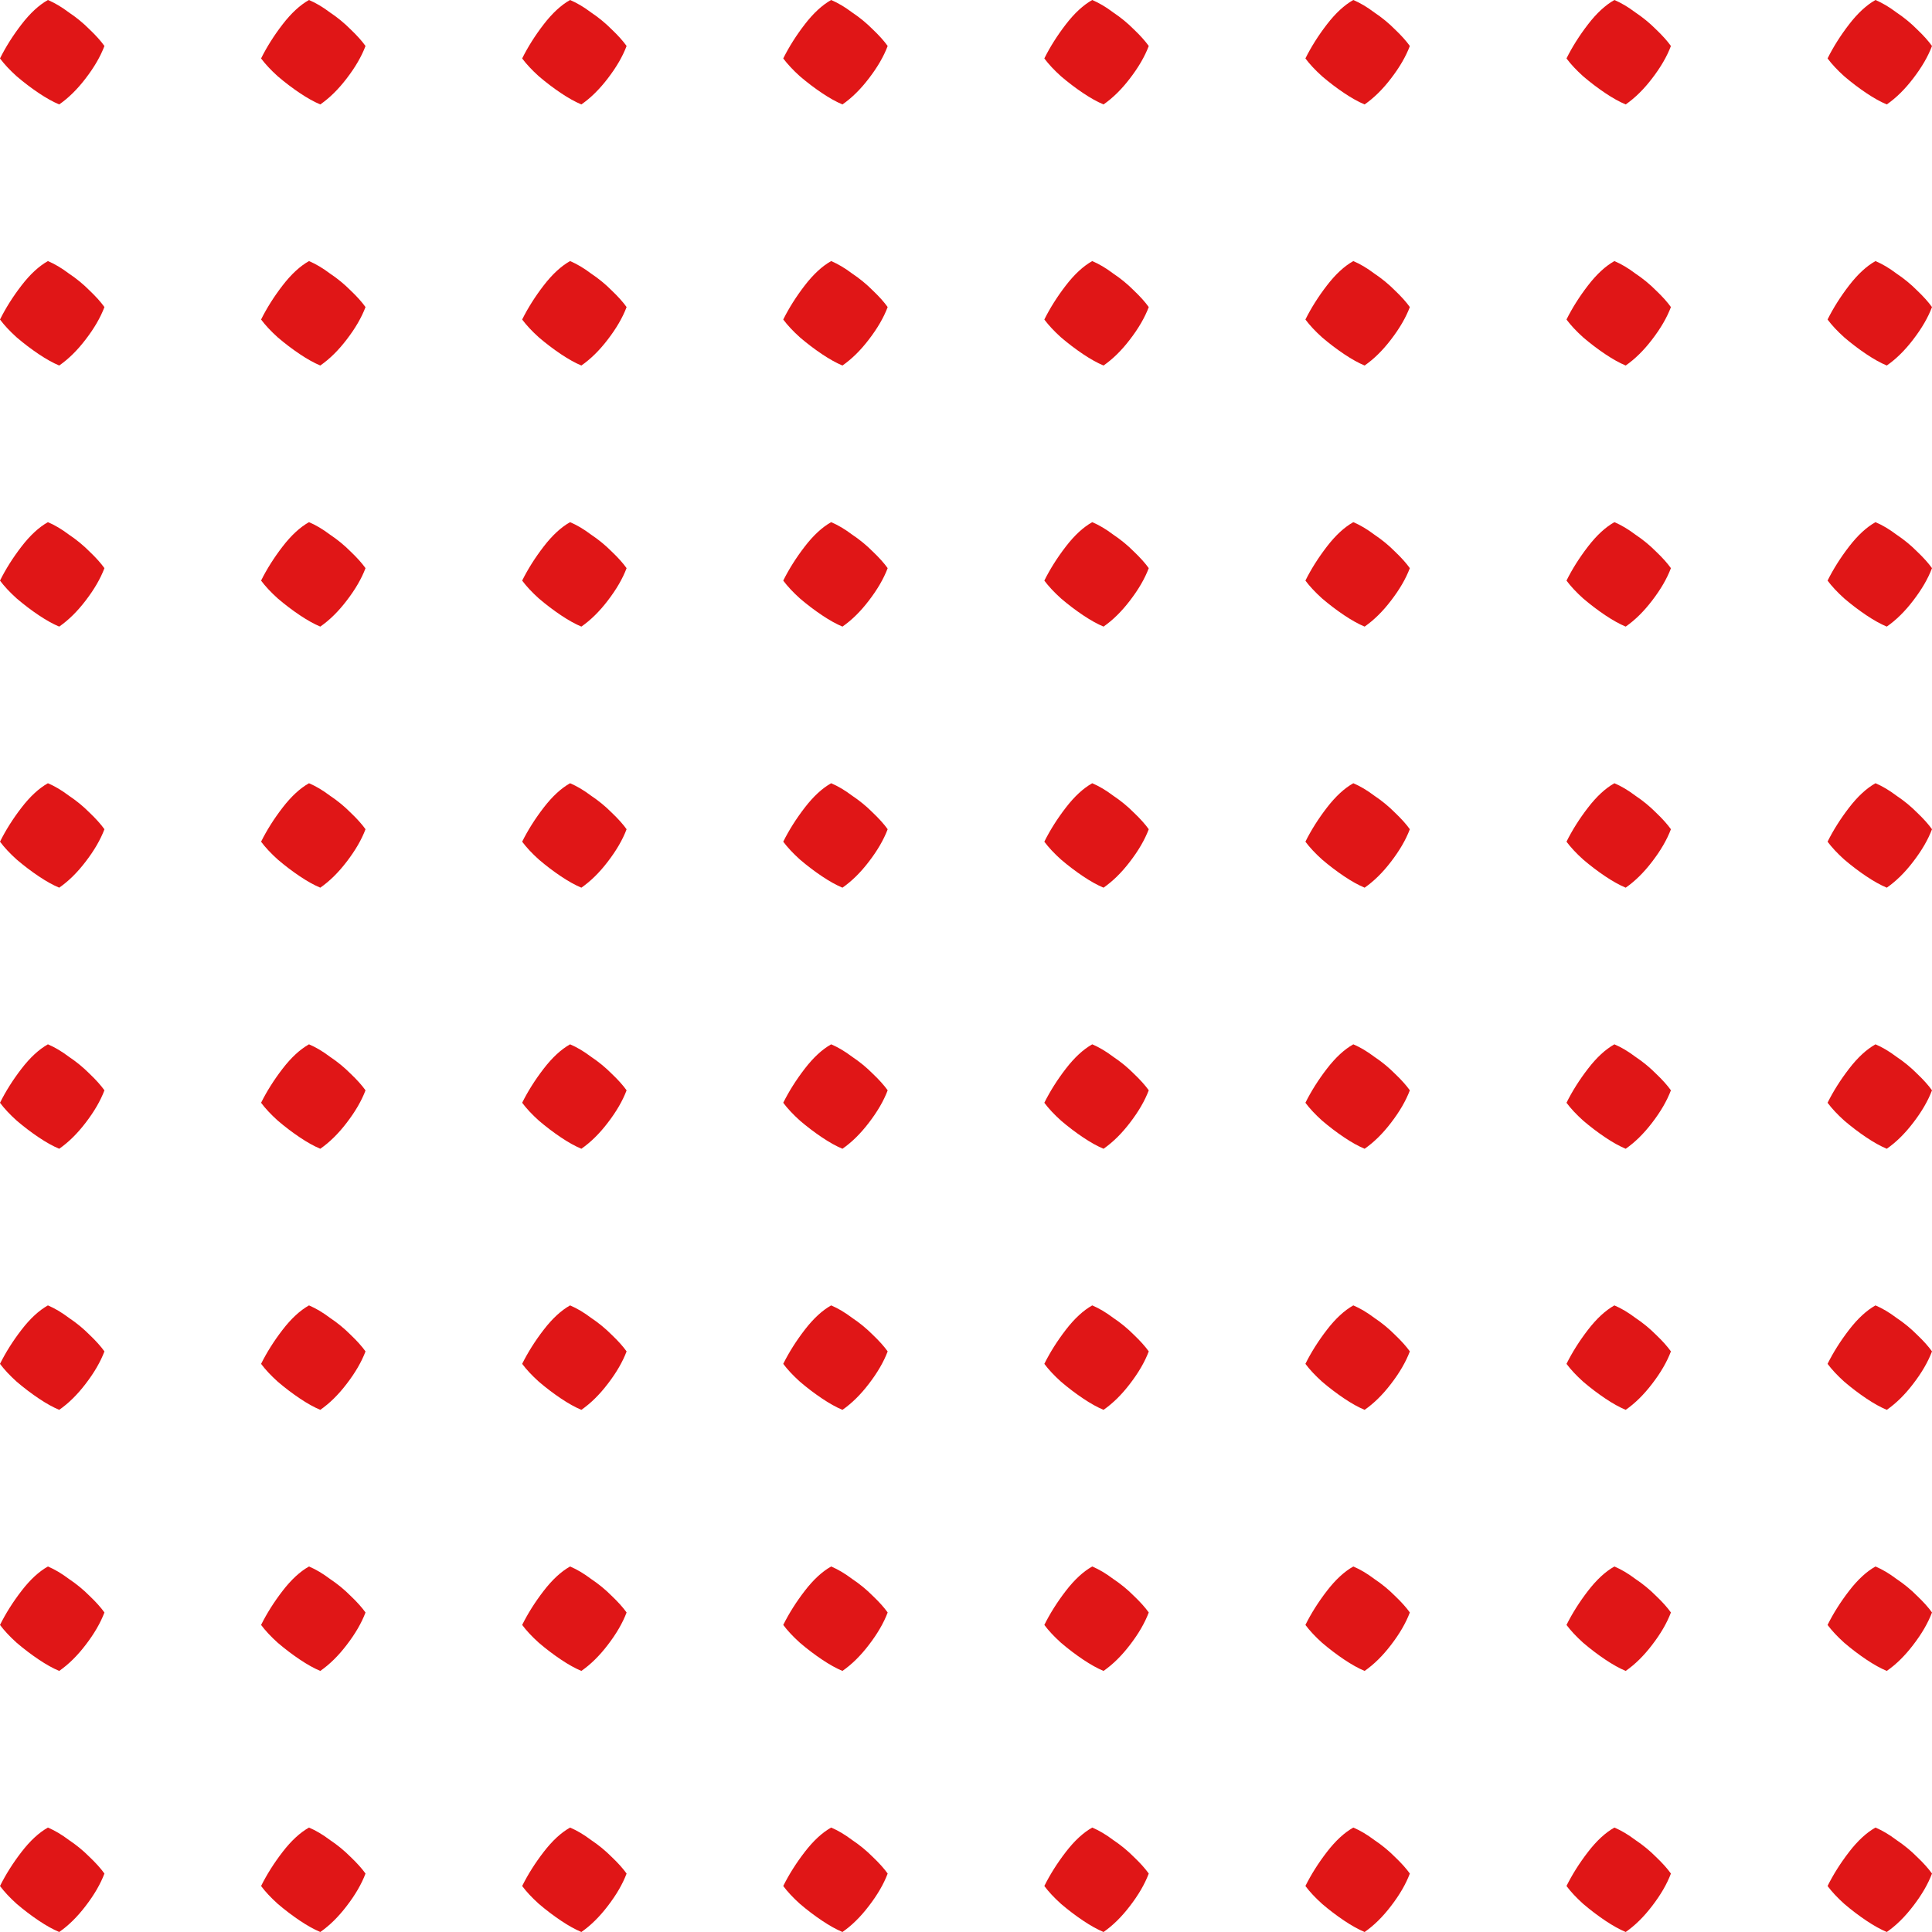 <svg width="185" height="185" viewBox="0 0 185 185" fill="none" xmlns="http://www.w3.org/2000/svg">
<path d="M5.67 10C5.086 9.758 4.433 9.396 3.711 8.912C2.99 8.428 2.285 7.893 1.598 7.306C0.945 6.718 0.412 6.149 0 5.596C0.55 4.491 1.237 3.402 2.062 2.332C2.887 1.261 3.729 0.484 4.588 0C5.241 0.276 5.911 0.674 6.598 1.192C7.32 1.675 7.973 2.211 8.557 2.798C9.175 3.385 9.656 3.921 10 4.404C9.622 5.406 9.021 6.442 8.196 7.513C7.405 8.549 6.564 9.378 5.67 10Z" fill="#E01617"/>
<path d="M5.67 35C5.086 34.758 4.433 34.395 3.711 33.912C2.99 33.428 2.285 32.893 1.598 32.306C0.945 31.718 0.412 31.148 0 30.596C0.55 29.491 1.237 28.402 2.062 27.332C2.887 26.261 3.729 25.484 4.588 25C5.241 25.276 5.911 25.674 6.598 26.192C7.32 26.675 7.973 27.211 8.557 27.798C9.175 28.385 9.656 28.921 10 29.404C9.622 30.406 9.021 31.442 8.196 32.513C7.405 33.549 6.564 34.378 5.67 35Z" fill="#E01617"/>
<path d="M5.67 60C5.086 59.758 4.433 59.395 3.711 58.912C2.99 58.428 2.285 57.893 1.598 57.306C0.945 56.718 0.412 56.148 0 55.596C0.55 54.49 1.237 53.402 2.062 52.332C2.887 51.261 3.729 50.484 4.588 50C5.241 50.276 5.911 50.674 6.598 51.192C7.32 51.675 7.973 52.211 8.557 52.798C9.175 53.385 9.656 53.921 10 54.404C9.622 55.406 9.021 56.442 8.196 57.513C7.405 58.549 6.564 59.378 5.67 60Z" fill="#E01617"/>
<path d="M5.67 85C5.086 84.758 4.433 84.395 3.711 83.912C2.99 83.428 2.285 82.893 1.598 82.306C0.945 81.719 0.412 81.148 0 80.596C0.55 79.49 1.237 78.402 2.062 77.332C2.887 76.261 3.729 75.484 4.588 75C5.241 75.276 5.911 75.674 6.598 76.192C7.32 76.675 7.973 77.211 8.557 77.798C9.175 78.385 9.656 78.921 10 79.404C9.622 80.406 9.021 81.442 8.196 82.513C7.405 83.549 6.564 84.378 5.67 85Z" fill="#E01617"/>
<path d="M5.67 110C5.086 109.758 4.433 109.396 3.711 108.912C2.99 108.428 2.285 107.893 1.598 107.306C0.945 106.718 0.412 106.149 0 105.596C0.55 104.491 1.237 103.402 2.062 102.332C2.887 101.261 3.729 100.484 4.588 100C5.241 100.276 5.911 100.674 6.598 101.192C7.32 101.675 7.973 102.211 8.557 102.798C9.175 103.385 9.656 103.921 10 104.404C9.622 105.406 9.021 106.442 8.196 107.513C7.405 108.549 6.564 109.378 5.67 110Z" fill="#E01617"/>
<path d="M5.67 135C5.086 134.758 4.433 134.396 3.711 133.912C2.99 133.428 2.285 132.893 1.598 132.306C0.945 131.718 0.412 131.149 0 130.596C0.55 129.491 1.237 128.402 2.062 127.332C2.887 126.261 3.729 125.484 4.588 125C5.241 125.276 5.911 125.674 6.598 126.192C7.32 126.675 7.973 127.211 8.557 127.798C9.175 128.385 9.656 128.921 10 129.404C9.622 130.406 9.021 131.442 8.196 132.513C7.405 133.549 6.564 134.378 5.67 135Z" fill="#E01617"/>
<path d="M5.67 160C5.086 159.758 4.433 159.396 3.711 158.912C2.99 158.428 2.285 157.893 1.598 157.306C0.945 156.718 0.412 156.149 0 155.596C0.55 154.491 1.237 153.402 2.062 152.332C2.887 151.261 3.729 150.484 4.588 150C5.241 150.276 5.911 150.674 6.598 151.192C7.32 151.675 7.973 152.211 8.557 152.798C9.175 153.385 9.656 153.921 10 154.404C9.622 155.406 9.021 156.442 8.196 157.513C7.405 158.549 6.564 159.378 5.67 160Z" fill="#E01617"/>
<path d="M5.67 185C5.086 184.758 4.433 184.396 3.711 183.912C2.99 183.428 2.285 182.893 1.598 182.306C0.945 181.718 0.412 181.149 0 180.596C0.55 179.491 1.237 178.402 2.062 177.332C2.887 176.261 3.729 175.484 4.588 175C5.241 175.276 5.911 175.674 6.598 176.192C7.32 176.675 7.973 177.211 8.557 177.798C9.175 178.385 9.656 178.921 10 179.404C9.622 180.406 9.021 181.442 8.196 182.513C7.405 183.549 6.564 184.378 5.67 185Z" fill="#E01617"/>
<path d="M30.67 10C30.086 9.758 29.433 9.396 28.711 8.912C27.99 8.428 27.285 7.893 26.598 7.306C25.945 6.718 25.412 6.149 25 5.596C25.55 4.491 26.237 3.402 27.062 2.332C27.887 1.261 28.729 0.484 29.588 0C30.241 0.276 30.911 0.674 31.598 1.192C32.32 1.675 32.972 2.211 33.557 2.798C34.175 3.385 34.656 3.921 35 4.404C34.622 5.406 34.021 6.442 33.196 7.513C32.406 8.549 31.564 9.378 30.67 10Z" fill="#E01617"/>
<path d="M30.67 35C30.086 34.758 29.433 34.395 28.711 33.912C27.99 33.428 27.285 32.893 26.598 32.306C25.945 31.718 25.412 31.148 25 30.596C25.55 29.491 26.237 28.402 27.062 27.332C27.887 26.261 28.729 25.484 29.588 25C30.241 25.276 30.911 25.674 31.598 26.192C32.32 26.675 32.972 27.211 33.557 27.798C34.175 28.385 34.656 28.921 35 29.404C34.622 30.406 34.021 31.442 33.196 32.513C32.406 33.549 31.564 34.378 30.67 35Z" fill="#E01617"/>
<path d="M30.67 60C30.086 59.758 29.433 59.395 28.711 58.912C27.99 58.428 27.285 57.893 26.598 57.306C25.945 56.718 25.412 56.148 25 55.596C25.55 54.49 26.237 53.402 27.062 52.332C27.887 51.261 28.729 50.484 29.588 50C30.241 50.276 30.911 50.674 31.598 51.192C32.32 51.675 32.972 52.211 33.557 52.798C34.175 53.385 34.656 53.921 35 54.404C34.622 55.406 34.021 56.442 33.196 57.513C32.406 58.549 31.564 59.378 30.67 60Z" fill="#E01617"/>
<path d="M30.67 85C30.086 84.758 29.433 84.395 28.711 83.912C27.99 83.428 27.285 82.893 26.598 82.306C25.945 81.719 25.412 81.148 25 80.596C25.55 79.49 26.237 78.402 27.062 77.332C27.887 76.261 28.729 75.484 29.588 75C30.241 75.276 30.911 75.674 31.598 76.192C32.32 76.675 32.972 77.211 33.557 77.798C34.175 78.385 34.656 78.921 35 79.404C34.622 80.406 34.021 81.442 33.196 82.513C32.406 83.549 31.564 84.378 30.67 85Z" fill="#E01617"/>
<path d="M30.67 110C30.086 109.758 29.433 109.396 28.711 108.912C27.99 108.428 27.285 107.893 26.598 107.306C25.945 106.718 25.412 106.149 25 105.596C25.55 104.491 26.237 103.402 27.062 102.332C27.887 101.261 28.729 100.484 29.588 100C30.241 100.276 30.911 100.674 31.598 101.192C32.32 101.675 32.972 102.211 33.557 102.798C34.175 103.385 34.656 103.921 35 104.404C34.622 105.406 34.021 106.442 33.196 107.513C32.406 108.549 31.564 109.378 30.67 110Z" fill="#E01617"/>
<path d="M30.67 135C30.086 134.758 29.433 134.396 28.711 133.912C27.99 133.428 27.285 132.893 26.598 132.306C25.945 131.718 25.412 131.149 25 130.596C25.55 129.491 26.237 128.402 27.062 127.332C27.887 126.261 28.729 125.484 29.588 125C30.241 125.276 30.911 125.674 31.598 126.192C32.32 126.675 32.972 127.211 33.557 127.798C34.175 128.385 34.656 128.921 35 129.404C34.622 130.406 34.021 131.442 33.196 132.513C32.406 133.549 31.564 134.378 30.67 135Z" fill="#E01617"/>
<path d="M30.67 160C30.086 159.758 29.433 159.396 28.711 158.912C27.99 158.428 27.285 157.893 26.598 157.306C25.945 156.718 25.412 156.149 25 155.596C25.55 154.491 26.237 153.402 27.062 152.332C27.887 151.261 28.729 150.484 29.588 150C30.241 150.276 30.911 150.674 31.598 151.192C32.32 151.675 32.972 152.211 33.557 152.798C34.175 153.385 34.656 153.921 35 154.404C34.622 155.406 34.021 156.442 33.196 157.513C32.406 158.549 31.564 159.378 30.67 160Z" fill="#E01617"/>
<path d="M30.67 185C30.086 184.758 29.433 184.396 28.711 183.912C27.99 183.428 27.285 182.893 26.598 182.306C25.945 181.718 25.412 181.149 25 180.596C25.55 179.491 26.237 178.402 27.062 177.332C27.887 176.261 28.729 175.484 29.588 175C30.241 175.276 30.911 175.674 31.598 176.192C32.32 176.675 32.972 177.211 33.557 177.798C34.175 178.385 34.656 178.921 35 179.404C34.622 180.406 34.021 181.442 33.196 182.513C32.406 183.549 31.564 184.378 30.67 185Z" fill="#E01617"/>
<path d="M55.67 10C55.086 9.758 54.433 9.396 53.711 8.912C52.99 8.428 52.285 7.893 51.598 7.306C50.945 6.718 50.412 6.149 50 5.596C50.55 4.491 51.237 3.402 52.062 2.332C52.887 1.261 53.728 0.484 54.588 0C55.24 0.276 55.911 0.674 56.598 1.192C57.32 1.675 57.972 2.211 58.557 2.798C59.175 3.385 59.656 3.921 60 4.404C59.622 5.406 59.021 6.442 58.196 7.513C57.406 8.549 56.564 9.378 55.67 10Z" fill="#E01617"/>
<path d="M55.67 35C55.086 34.758 54.433 34.395 53.711 33.912C52.99 33.428 52.285 32.893 51.598 32.306C50.945 31.718 50.412 31.148 50 30.596C50.55 29.491 51.237 28.402 52.062 27.332C52.887 26.261 53.728 25.484 54.588 25C55.24 25.276 55.911 25.674 56.598 26.192C57.32 26.675 57.972 27.211 58.557 27.798C59.175 28.385 59.656 28.921 60 29.404C59.622 30.406 59.021 31.442 58.196 32.513C57.406 33.549 56.564 34.378 55.67 35Z" fill="#E01617"/>
<path d="M55.67 60C55.086 59.758 54.433 59.395 53.711 58.912C52.99 58.428 52.285 57.893 51.598 57.306C50.945 56.718 50.412 56.148 50 55.596C50.55 54.49 51.237 53.402 52.062 52.332C52.887 51.261 53.728 50.484 54.588 50C55.24 50.276 55.911 50.674 56.598 51.192C57.32 51.675 57.972 52.211 58.557 52.798C59.175 53.385 59.656 53.921 60 54.404C59.622 55.406 59.021 56.442 58.196 57.513C57.406 58.549 56.564 59.378 55.67 60Z" fill="#E01617"/>
<path d="M55.67 85C55.086 84.758 54.433 84.395 53.711 83.912C52.99 83.428 52.285 82.893 51.598 82.306C50.945 81.719 50.412 81.148 50 80.596C50.55 79.49 51.237 78.402 52.062 77.332C52.887 76.261 53.728 75.484 54.588 75C55.24 75.276 55.911 75.674 56.598 76.192C57.32 76.675 57.972 77.211 58.557 77.798C59.175 78.385 59.656 78.921 60 79.404C59.622 80.406 59.021 81.442 58.196 82.513C57.406 83.549 56.564 84.378 55.67 85Z" fill="#E01617"/>
<path d="M55.67 110C55.086 109.758 54.433 109.396 53.711 108.912C52.99 108.428 52.285 107.893 51.598 107.306C50.945 106.718 50.412 106.149 50 105.596C50.55 104.491 51.237 103.402 52.062 102.332C52.887 101.261 53.728 100.484 54.588 100C55.24 100.276 55.911 100.674 56.598 101.192C57.32 101.675 57.972 102.211 58.557 102.798C59.175 103.385 59.656 103.921 60 104.404C59.622 105.406 59.021 106.442 58.196 107.513C57.406 108.549 56.564 109.378 55.67 110Z" fill="#E01617"/>
<path d="M55.67 135C55.086 134.758 54.433 134.396 53.711 133.912C52.99 133.428 52.285 132.893 51.598 132.306C50.945 131.718 50.412 131.149 50 130.596C50.55 129.491 51.237 128.402 52.062 127.332C52.887 126.261 53.728 125.484 54.588 125C55.24 125.276 55.911 125.674 56.598 126.192C57.32 126.675 57.972 127.211 58.557 127.798C59.175 128.385 59.656 128.921 60 129.404C59.622 130.406 59.021 131.442 58.196 132.513C57.406 133.549 56.564 134.378 55.67 135Z" fill="#E01617"/>
<path d="M55.67 160C55.086 159.758 54.433 159.396 53.711 158.912C52.99 158.428 52.285 157.893 51.598 157.306C50.945 156.718 50.412 156.149 50 155.596C50.55 154.491 51.237 153.402 52.062 152.332C52.887 151.261 53.728 150.484 54.588 150C55.24 150.276 55.911 150.674 56.598 151.192C57.32 151.675 57.972 152.211 58.557 152.798C59.175 153.385 59.656 153.921 60 154.404C59.622 155.406 59.021 156.442 58.196 157.513C57.406 158.549 56.564 159.378 55.67 160Z" fill="#E01617"/>
<path d="M55.67 185C55.086 184.758 54.433 184.396 53.711 183.912C52.99 183.428 52.285 182.893 51.598 182.306C50.945 181.718 50.412 181.149 50 180.596C50.55 179.491 51.237 178.402 52.062 177.332C52.887 176.261 53.728 175.484 54.588 175C55.24 175.276 55.911 175.674 56.598 176.192C57.32 176.675 57.972 177.211 58.557 177.798C59.175 178.385 59.656 178.921 60 179.404C59.622 180.406 59.021 181.442 58.196 182.513C57.406 183.549 56.564 184.378 55.67 185Z" fill="#E01617"/>
<path d="M80.67 10C80.086 9.758 79.433 9.396 78.711 8.912C77.99 8.428 77.285 7.893 76.598 7.306C75.945 6.718 75.412 6.149 75 5.596C75.55 4.491 76.237 3.402 77.062 2.332C77.887 1.261 78.728 0.484 79.588 0C80.24 0.276 80.911 0.674 81.598 1.192C82.32 1.675 82.972 2.211 83.557 2.798C84.175 3.385 84.656 3.921 85 4.404C84.622 5.406 84.021 6.442 83.196 7.513C82.406 8.549 81.564 9.378 80.67 10Z" fill="#E01617"/>
<path d="M80.67 35C80.086 34.758 79.433 34.395 78.711 33.912C77.99 33.428 77.285 32.893 76.598 32.306C75.945 31.718 75.412 31.148 75 30.596C75.55 29.491 76.237 28.402 77.062 27.332C77.887 26.261 78.728 25.484 79.588 25C80.24 25.276 80.911 25.674 81.598 26.192C82.32 26.675 82.972 27.211 83.557 27.798C84.175 28.385 84.656 28.921 85 29.404C84.622 30.406 84.021 31.442 83.196 32.513C82.406 33.549 81.564 34.378 80.67 35Z" fill="#E01617"/>
<path d="M80.67 60C80.086 59.758 79.433 59.395 78.711 58.912C77.99 58.428 77.285 57.893 76.598 57.306C75.945 56.718 75.412 56.148 75 55.596C75.55 54.49 76.237 53.402 77.062 52.332C77.887 51.261 78.728 50.484 79.588 50C80.24 50.276 80.911 50.674 81.598 51.192C82.32 51.675 82.972 52.211 83.557 52.798C84.175 53.385 84.656 53.921 85 54.404C84.622 55.406 84.021 56.442 83.196 57.513C82.406 58.549 81.564 59.378 80.67 60Z" fill="#E01617"/>
<path d="M80.67 85C80.086 84.758 79.433 84.395 78.711 83.912C77.99 83.428 77.285 82.893 76.598 82.306C75.945 81.719 75.412 81.148 75 80.596C75.55 79.49 76.237 78.402 77.062 77.332C77.887 76.261 78.728 75.484 79.588 75C80.24 75.276 80.911 75.674 81.598 76.192C82.32 76.675 82.972 77.211 83.557 77.798C84.175 78.385 84.656 78.921 85 79.404C84.622 80.406 84.021 81.442 83.196 82.513C82.406 83.549 81.564 84.378 80.67 85Z" fill="#E01617"/>
<path d="M80.67 110C80.086 109.758 79.433 109.396 78.711 108.912C77.99 108.428 77.285 107.893 76.598 107.306C75.945 106.718 75.412 106.149 75 105.596C75.55 104.491 76.237 103.402 77.062 102.332C77.887 101.261 78.728 100.484 79.588 100C80.24 100.276 80.911 100.674 81.598 101.192C82.32 101.675 82.972 102.211 83.557 102.798C84.175 103.385 84.656 103.921 85 104.404C84.622 105.406 84.021 106.442 83.196 107.513C82.406 108.549 81.564 109.378 80.67 110Z" fill="#E01617"/>
<path d="M80.67 135C80.086 134.758 79.433 134.396 78.711 133.912C77.99 133.428 77.285 132.893 76.598 132.306C75.945 131.718 75.412 131.149 75 130.596C75.55 129.491 76.237 128.402 77.062 127.332C77.887 126.261 78.728 125.484 79.588 125C80.24 125.276 80.911 125.674 81.598 126.192C82.32 126.675 82.972 127.211 83.557 127.798C84.175 128.385 84.656 128.921 85 129.404C84.622 130.406 84.021 131.442 83.196 132.513C82.406 133.549 81.564 134.378 80.67 135Z" fill="#E01617"/>
<path d="M80.67 160C80.086 159.758 79.433 159.396 78.711 158.912C77.99 158.428 77.285 157.893 76.598 157.306C75.945 156.718 75.412 156.149 75 155.596C75.55 154.491 76.237 153.402 77.062 152.332C77.887 151.261 78.728 150.484 79.588 150C80.24 150.276 80.911 150.674 81.598 151.192C82.32 151.675 82.972 152.211 83.557 152.798C84.175 153.385 84.656 153.921 85 154.404C84.622 155.406 84.021 156.442 83.196 157.513C82.406 158.549 81.564 159.378 80.67 160Z" fill="#E01617"/>
<path d="M80.67 185C80.086 184.758 79.433 184.396 78.711 183.912C77.99 183.428 77.285 182.893 76.598 182.306C75.945 181.718 75.412 181.149 75 180.596C75.55 179.491 76.237 178.402 77.062 177.332C77.887 176.261 78.728 175.484 79.588 175C80.24 175.276 80.911 175.674 81.598 176.192C82.32 176.675 82.972 177.211 83.557 177.798C84.175 178.385 84.656 178.921 85 179.404C84.622 180.406 84.021 181.442 83.196 182.513C82.406 183.549 81.564 184.378 80.67 185Z" fill="#E01617"/>
<path d="M105.67 10C105.086 9.758 104.433 9.396 103.711 8.912C102.99 8.428 102.285 7.893 101.598 7.306C100.945 6.718 100.412 6.149 100 5.596C100.55 4.491 101.237 3.402 102.062 2.332C102.887 1.261 103.729 0.484 104.588 0C105.241 0.276 105.911 0.674 106.598 1.192C107.32 1.675 107.973 2.211 108.557 2.798C109.175 3.385 109.656 3.921 110 4.404C109.622 5.406 109.021 6.442 108.196 7.513C107.405 8.549 106.564 9.378 105.67 10Z" fill="#E01617"/>
<path d="M105.67 35C105.086 34.758 104.433 34.395 103.711 33.912C102.99 33.428 102.285 32.893 101.598 32.306C100.945 31.718 100.412 31.148 100 30.596C100.55 29.491 101.237 28.402 102.062 27.332C102.887 26.261 103.729 25.484 104.588 25C105.241 25.276 105.911 25.674 106.598 26.192C107.32 26.675 107.973 27.211 108.557 27.798C109.175 28.385 109.656 28.921 110 29.404C109.622 30.406 109.021 31.442 108.196 32.513C107.405 33.549 106.564 34.378 105.67 35Z" fill="#E01617"/>
<path d="M105.67 60C105.086 59.758 104.433 59.395 103.711 58.912C102.99 58.428 102.285 57.893 101.598 57.306C100.945 56.718 100.412 56.148 100 55.596C100.55 54.49 101.237 53.402 102.062 52.332C102.887 51.261 103.729 50.484 104.588 50C105.241 50.276 105.911 50.674 106.598 51.192C107.32 51.675 107.973 52.211 108.557 52.798C109.175 53.385 109.656 53.921 110 54.404C109.622 55.406 109.021 56.442 108.196 57.513C107.405 58.549 106.564 59.378 105.67 60Z" fill="#E01617"/>
<path d="M105.67 85C105.086 84.758 104.433 84.395 103.711 83.912C102.99 83.428 102.285 82.893 101.598 82.306C100.945 81.719 100.412 81.148 100 80.596C100.55 79.49 101.237 78.402 102.062 77.332C102.887 76.261 103.729 75.484 104.588 75C105.241 75.276 105.911 75.674 106.598 76.192C107.32 76.675 107.973 77.211 108.557 77.798C109.175 78.385 109.656 78.921 110 79.404C109.622 80.406 109.021 81.442 108.196 82.513C107.405 83.549 106.564 84.378 105.67 85Z" fill="#E01617"/>
<path d="M105.67 110C105.086 109.758 104.433 109.396 103.711 108.912C102.99 108.428 102.285 107.893 101.598 107.306C100.945 106.718 100.412 106.149 100 105.596C100.55 104.491 101.237 103.402 102.062 102.332C102.887 101.261 103.729 100.484 104.588 100C105.241 100.276 105.911 100.674 106.598 101.192C107.32 101.675 107.973 102.211 108.557 102.798C109.175 103.385 109.656 103.921 110 104.404C109.622 105.406 109.021 106.442 108.196 107.513C107.405 108.549 106.564 109.378 105.67 110Z" fill="#E01617"/>
<path d="M105.67 135C105.086 134.758 104.433 134.396 103.711 133.912C102.99 133.428 102.285 132.893 101.598 132.306C100.945 131.718 100.412 131.149 100 130.596C100.55 129.491 101.237 128.402 102.062 127.332C102.887 126.261 103.729 125.484 104.588 125C105.241 125.276 105.911 125.674 106.598 126.192C107.32 126.675 107.973 127.211 108.557 127.798C109.175 128.385 109.656 128.921 110 129.404C109.622 130.406 109.021 131.442 108.196 132.513C107.405 133.549 106.564 134.378 105.67 135Z" fill="#E01617"/>
<path d="M105.67 160C105.086 159.758 104.433 159.396 103.711 158.912C102.99 158.428 102.285 157.893 101.598 157.306C100.945 156.718 100.412 156.149 100 155.596C100.55 154.491 101.237 153.402 102.062 152.332C102.887 151.261 103.729 150.484 104.588 150C105.241 150.276 105.911 150.674 106.598 151.192C107.32 151.675 107.973 152.211 108.557 152.798C109.175 153.385 109.656 153.921 110 154.404C109.622 155.406 109.021 156.442 108.196 157.513C107.405 158.549 106.564 159.378 105.67 160Z" fill="#E01617"/>
<path d="M105.67 185C105.086 184.758 104.433 184.396 103.711 183.912C102.99 183.428 102.285 182.893 101.598 182.306C100.945 181.718 100.412 181.149 100 180.596C100.55 179.491 101.237 178.402 102.062 177.332C102.887 176.261 103.729 175.484 104.588 175C105.241 175.276 105.911 175.674 106.598 176.192C107.32 176.675 107.973 177.211 108.557 177.798C109.175 178.385 109.656 178.921 110 179.404C109.622 180.406 109.021 181.442 108.196 182.513C107.405 183.549 106.564 184.378 105.67 185Z" fill="#E01617"/>
<path d="M130.67 10C130.086 9.758 129.433 9.396 128.711 8.912C127.99 8.428 127.285 7.893 126.598 7.306C125.945 6.718 125.412 6.149 125 5.596C125.55 4.491 126.237 3.402 127.062 2.332C127.887 1.261 128.729 0.484 129.588 0C130.241 0.276 130.911 0.674 131.598 1.192C132.32 1.675 132.973 2.211 133.557 2.798C134.175 3.385 134.656 3.921 135 4.404C134.622 5.406 134.021 6.442 133.196 7.513C132.405 8.549 131.564 9.378 130.67 10Z" fill="#E01617"/>
<path d="M130.67 35C130.086 34.758 129.433 34.395 128.711 33.912C127.99 33.428 127.285 32.893 126.598 32.306C125.945 31.718 125.412 31.148 125 30.596C125.55 29.491 126.237 28.402 127.062 27.332C127.887 26.261 128.729 25.484 129.588 25C130.241 25.276 130.911 25.674 131.598 26.192C132.32 26.675 132.973 27.211 133.557 27.798C134.175 28.385 134.656 28.921 135 29.404C134.622 30.406 134.021 31.442 133.196 32.513C132.405 33.549 131.564 34.378 130.67 35Z" fill="#E01617"/>
<path d="M130.67 60C130.086 59.758 129.433 59.395 128.711 58.912C127.99 58.428 127.285 57.893 126.598 57.306C125.945 56.718 125.412 56.148 125 55.596C125.55 54.49 126.237 53.402 127.062 52.332C127.887 51.261 128.729 50.484 129.588 50C130.241 50.276 130.911 50.674 131.598 51.192C132.32 51.675 132.973 52.211 133.557 52.798C134.175 53.385 134.656 53.921 135 54.404C134.622 55.406 134.021 56.442 133.196 57.513C132.405 58.549 131.564 59.378 130.67 60Z" fill="#E01617"/>
<path d="M130.67 85C130.086 84.758 129.433 84.395 128.711 83.912C127.99 83.428 127.285 82.893 126.598 82.306C125.945 81.719 125.412 81.148 125 80.596C125.55 79.49 126.237 78.402 127.062 77.332C127.887 76.261 128.729 75.484 129.588 75C130.241 75.276 130.911 75.674 131.598 76.192C132.32 76.675 132.973 77.211 133.557 77.798C134.175 78.385 134.656 78.921 135 79.404C134.622 80.406 134.021 81.442 133.196 82.513C132.405 83.549 131.564 84.378 130.67 85Z" fill="#E01617"/>
<path d="M130.67 110C130.086 109.758 129.433 109.396 128.711 108.912C127.99 108.428 127.285 107.893 126.598 107.306C125.945 106.718 125.412 106.149 125 105.596C125.55 104.491 126.237 103.402 127.062 102.332C127.887 101.261 128.729 100.484 129.588 100C130.241 100.276 130.911 100.674 131.598 101.192C132.32 101.675 132.973 102.211 133.557 102.798C134.175 103.385 134.656 103.921 135 104.404C134.622 105.406 134.021 106.442 133.196 107.513C132.405 108.549 131.564 109.378 130.67 110Z" fill="#E01617"/>
<path d="M130.67 135C130.086 134.758 129.433 134.396 128.711 133.912C127.99 133.428 127.285 132.893 126.598 132.306C125.945 131.718 125.412 131.149 125 130.596C125.55 129.491 126.237 128.402 127.062 127.332C127.887 126.261 128.729 125.484 129.588 125C130.241 125.276 130.911 125.674 131.598 126.192C132.32 126.675 132.973 127.211 133.557 127.798C134.175 128.385 134.656 128.921 135 129.404C134.622 130.406 134.021 131.442 133.196 132.513C132.405 133.549 131.564 134.378 130.67 135Z" fill="#E01617"/>
<path d="M130.67 160C130.086 159.758 129.433 159.396 128.711 158.912C127.99 158.428 127.285 157.893 126.598 157.306C125.945 156.718 125.412 156.149 125 155.596C125.55 154.491 126.237 153.402 127.062 152.332C127.887 151.261 128.729 150.484 129.588 150C130.241 150.276 130.911 150.674 131.598 151.192C132.32 151.675 132.973 152.211 133.557 152.798C134.175 153.385 134.656 153.921 135 154.404C134.622 155.406 134.021 156.442 133.196 157.513C132.405 158.549 131.564 159.378 130.67 160Z" fill="#E01617"/>
<path d="M130.67 185C130.086 184.758 129.433 184.396 128.711 183.912C127.99 183.428 127.285 182.893 126.598 182.306C125.945 181.718 125.412 181.149 125 180.596C125.55 179.491 126.237 178.402 127.062 177.332C127.887 176.261 128.729 175.484 129.588 175C130.241 175.276 130.911 175.674 131.598 176.192C132.32 176.675 132.973 177.211 133.557 177.798C134.175 178.385 134.656 178.921 135 179.404C134.622 180.406 134.021 181.442 133.196 182.513C132.405 183.549 131.564 184.378 130.67 185Z" fill="#E01617"/>
<path d="M155.67 10C155.086 9.758 154.433 9.396 153.711 8.912C152.99 8.428 152.285 7.893 151.598 7.306C150.945 6.718 150.412 6.149 150 5.596C150.55 4.491 151.237 3.402 152.062 2.332C152.887 1.261 153.729 0.484 154.588 0C155.241 0.276 155.911 0.674 156.598 1.192C157.32 1.675 157.973 2.211 158.557 2.798C159.175 3.385 159.656 3.921 160 4.404C159.622 5.406 159.021 6.442 158.196 7.513C157.405 8.549 156.564 9.378 155.67 10Z" fill="#E01617"/>
<path d="M155.67 35C155.086 34.758 154.433 34.395 153.711 33.912C152.99 33.428 152.285 32.893 151.598 32.306C150.945 31.718 150.412 31.148 150 30.596C150.55 29.491 151.237 28.402 152.062 27.332C152.887 26.261 153.729 25.484 154.588 25C155.241 25.276 155.911 25.674 156.598 26.192C157.32 26.675 157.973 27.211 158.557 27.798C159.175 28.385 159.656 28.921 160 29.404C159.622 30.406 159.021 31.442 158.196 32.513C157.405 33.549 156.564 34.378 155.67 35Z" fill="#E01617"/>
<path d="M155.67 60C155.086 59.758 154.433 59.395 153.711 58.912C152.99 58.428 152.285 57.893 151.598 57.306C150.945 56.718 150.412 56.148 150 55.596C150.55 54.49 151.237 53.402 152.062 52.332C152.887 51.261 153.729 50.484 154.588 50C155.241 50.276 155.911 50.674 156.598 51.192C157.32 51.675 157.973 52.211 158.557 52.798C159.175 53.385 159.656 53.921 160 54.404C159.622 55.406 159.021 56.442 158.196 57.513C157.405 58.549 156.564 59.378 155.67 60Z" fill="#E01617"/>
<path d="M155.67 85C155.086 84.758 154.433 84.395 153.711 83.912C152.99 83.428 152.285 82.893 151.598 82.306C150.945 81.719 150.412 81.148 150 80.596C150.55 79.49 151.237 78.402 152.062 77.332C152.887 76.261 153.729 75.484 154.588 75C155.241 75.276 155.911 75.674 156.598 76.192C157.32 76.675 157.973 77.211 158.557 77.798C159.175 78.385 159.656 78.921 160 79.404C159.622 80.406 159.021 81.442 158.196 82.513C157.405 83.549 156.564 84.378 155.67 85Z" fill="#E01617"/>
<path d="M155.67 110C155.086 109.758 154.433 109.396 153.711 108.912C152.99 108.428 152.285 107.893 151.598 107.306C150.945 106.718 150.412 106.149 150 105.596C150.55 104.491 151.237 103.402 152.062 102.332C152.887 101.261 153.729 100.484 154.588 100C155.241 100.276 155.911 100.674 156.598 101.192C157.32 101.675 157.973 102.211 158.557 102.798C159.175 103.385 159.656 103.921 160 104.404C159.622 105.406 159.021 106.442 158.196 107.513C157.405 108.549 156.564 109.378 155.67 110Z" fill="#E01617"/>
<path d="M155.67 135C155.086 134.758 154.433 134.396 153.711 133.912C152.99 133.428 152.285 132.893 151.598 132.306C150.945 131.718 150.412 131.149 150 130.596C150.55 129.491 151.237 128.402 152.062 127.332C152.887 126.261 153.729 125.484 154.588 125C155.241 125.276 155.911 125.674 156.598 126.192C157.32 126.675 157.973 127.211 158.557 127.798C159.175 128.385 159.656 128.921 160 129.404C159.622 130.406 159.021 131.442 158.196 132.513C157.405 133.549 156.564 134.378 155.67 135Z" fill="#E01617"/>
<path d="M155.67 160C155.086 159.758 154.433 159.396 153.711 158.912C152.99 158.428 152.285 157.893 151.598 157.306C150.945 156.718 150.412 156.149 150 155.596C150.55 154.491 151.237 153.402 152.062 152.332C152.887 151.261 153.729 150.484 154.588 150C155.241 150.276 155.911 150.674 156.598 151.192C157.32 151.675 157.973 152.211 158.557 152.798C159.175 153.385 159.656 153.921 160 154.404C159.622 155.406 159.021 156.442 158.196 157.513C157.405 158.549 156.564 159.378 155.67 160Z" fill="#E01617"/>
<path d="M155.67 185C155.086 184.758 154.433 184.396 153.711 183.912C152.99 183.428 152.285 182.893 151.598 182.306C150.945 181.718 150.412 181.149 150 180.596C150.55 179.491 151.237 178.402 152.062 177.332C152.887 176.261 153.729 175.484 154.588 175C155.241 175.276 155.911 175.674 156.598 176.192C157.32 176.675 157.973 177.211 158.557 177.798C159.175 178.385 159.656 178.921 160 179.404C159.622 180.406 159.021 181.442 158.196 182.513C157.405 183.549 156.564 184.378 155.67 185Z" fill="#E01617"/>
<path d="M180.67 10C180.086 9.758 179.433 9.396 178.711 8.912C177.99 8.428 177.285 7.893 176.598 7.306C175.945 6.718 175.412 6.149 175 5.596C175.55 4.491 176.237 3.402 177.062 2.332C177.887 1.261 178.729 0.484 179.588 0C180.241 0.276 180.911 0.674 181.598 1.192C182.32 1.675 182.973 2.211 183.557 2.798C184.175 3.385 184.656 3.921 185 4.404C184.622 5.406 184.021 6.442 183.196 7.513C182.405 8.549 181.564 9.378 180.67 10Z" fill="#E01617"/>
<path d="M180.67 35C180.086 34.758 179.433 34.395 178.711 33.912C177.99 33.428 177.285 32.893 176.598 32.306C175.945 31.718 175.412 31.148 175 30.596C175.55 29.491 176.237 28.402 177.062 27.332C177.887 26.261 178.729 25.484 179.588 25C180.241 25.276 180.911 25.674 181.598 26.192C182.32 26.675 182.973 27.211 183.557 27.798C184.175 28.385 184.656 28.921 185 29.404C184.622 30.406 184.021 31.442 183.196 32.513C182.405 33.549 181.564 34.378 180.67 35Z" fill="#E01617"/>
<path d="M180.67 60C180.086 59.758 179.433 59.395 178.711 58.912C177.99 58.428 177.285 57.893 176.598 57.306C175.945 56.718 175.412 56.148 175 55.596C175.55 54.49 176.237 53.402 177.062 52.332C177.887 51.261 178.729 50.484 179.588 50C180.241 50.276 180.911 50.674 181.598 51.192C182.32 51.675 182.973 52.211 183.557 52.798C184.175 53.385 184.656 53.921 185 54.404C184.622 55.406 184.021 56.442 183.196 57.513C182.405 58.549 181.564 59.378 180.67 60Z" fill="#E01617"/>
<path d="M180.67 85C180.086 84.758 179.433 84.395 178.711 83.912C177.99 83.428 177.285 82.893 176.598 82.306C175.945 81.719 175.412 81.148 175 80.596C175.55 79.49 176.237 78.402 177.062 77.332C177.887 76.261 178.729 75.484 179.588 75C180.241 75.276 180.911 75.674 181.598 76.192C182.32 76.675 182.973 77.211 183.557 77.798C184.175 78.385 184.656 78.921 185 79.404C184.622 80.406 184.021 81.442 183.196 82.513C182.405 83.549 181.564 84.378 180.67 85Z" fill="#E01617"/>
<path d="M180.67 110C180.086 109.758 179.433 109.396 178.711 108.912C177.99 108.428 177.285 107.893 176.598 107.306C175.945 106.718 175.412 106.149 175 105.596C175.55 104.491 176.237 103.402 177.062 102.332C177.887 101.261 178.729 100.484 179.588 100C180.241 100.276 180.911 100.674 181.598 101.192C182.32 101.675 182.973 102.211 183.557 102.798C184.175 103.385 184.656 103.921 185 104.404C184.622 105.406 184.021 106.442 183.196 107.513C182.405 108.549 181.564 109.378 180.67 110Z" fill="#E01617"/>
<path d="M180.67 135C180.086 134.758 179.433 134.396 178.711 133.912C177.99 133.428 177.285 132.893 176.598 132.306C175.945 131.718 175.412 131.149 175 130.596C175.55 129.491 176.237 128.402 177.062 127.332C177.887 126.261 178.729 125.484 179.588 125C180.241 125.276 180.911 125.674 181.598 126.192C182.32 126.675 182.973 127.211 183.557 127.798C184.175 128.385 184.656 128.921 185 129.404C184.622 130.406 184.021 131.442 183.196 132.513C182.405 133.549 181.564 134.378 180.67 135Z" fill="#E01617"/>
<path d="M180.67 160C180.086 159.758 179.433 159.396 178.711 158.912C177.99 158.428 177.285 157.893 176.598 157.306C175.945 156.718 175.412 156.149 175 155.596C175.55 154.491 176.237 153.402 177.062 152.332C177.887 151.261 178.729 150.484 179.588 150C180.241 150.276 180.911 150.674 181.598 151.192C182.32 151.675 182.973 152.211 183.557 152.798C184.175 153.385 184.656 153.921 185 154.404C184.622 155.406 184.021 156.442 183.196 157.513C182.405 158.549 181.564 159.378 180.67 160Z" fill="#E01617"/>
<path d="M180.67 185C180.086 184.758 179.433 184.396 178.711 183.912C177.99 183.428 177.285 182.893 176.598 182.306C175.945 181.718 175.412 181.149 175 180.596C175.55 179.491 176.237 178.402 177.062 177.332C177.887 176.261 178.729 175.484 179.588 175C180.241 175.276 180.911 175.674 181.598 176.192C182.32 176.675 182.973 177.211 183.557 177.798C184.175 178.385 184.656 178.921 185 179.404C184.622 180.406 184.021 181.442 183.196 182.513C182.405 183.549 181.564 184.378 180.67 185Z" fill="#E01617"/>
</svg>
